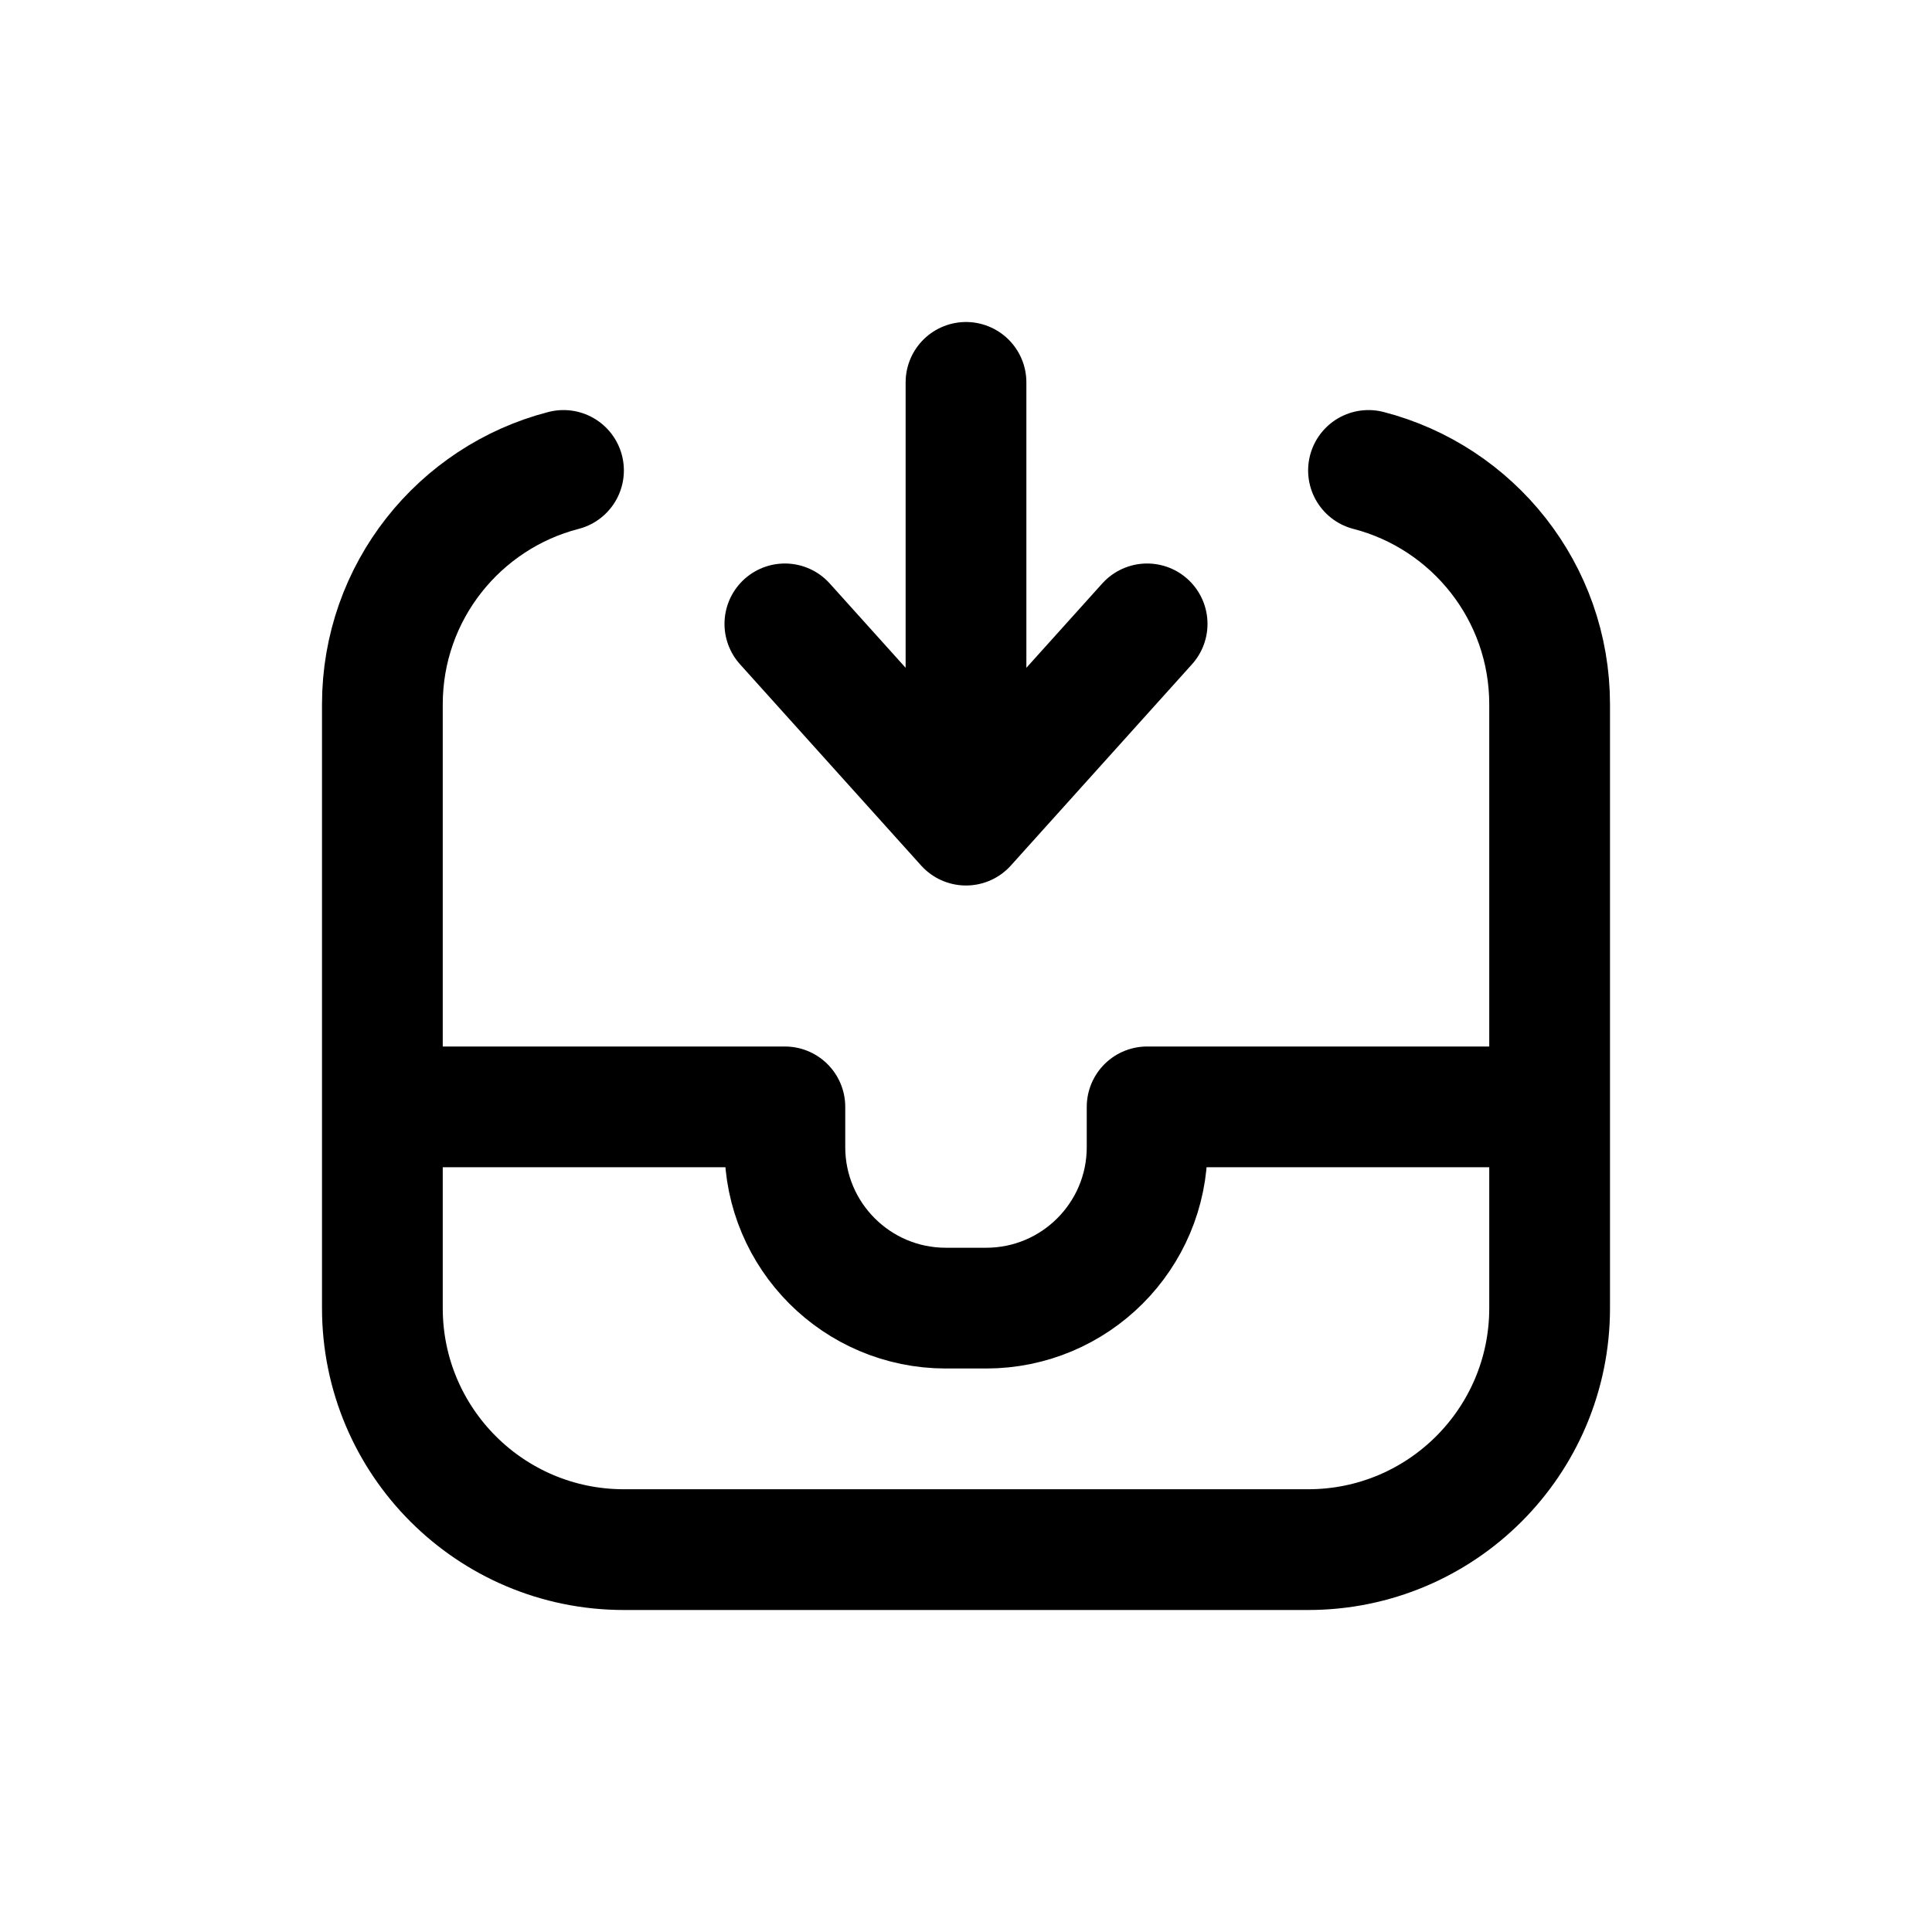 <svg width="24" height="24" viewBox="0 0 24 24" fill="none" xmlns="http://www.w3.org/2000/svg">
<path d="M12 4.75V10.25M12 10.25L9.75 7.75M12 10.25L14.25 7.75" stroke="#141414" style="stroke:#141414;stroke:color(display-p3 0.08 0.08 0.08);stroke-opacity:1;" stroke-width="1.5" stroke-linecap="round" stroke-linejoin="round"/>
<path d="M4.75 13.75V16.25C4.75 17.907 6.093 19.25 7.75 19.25H16.25C17.907 19.25 19.25 17.907 19.25 16.25V13.75M4.75 13.75V8.75C4.75 7.352 5.706 6.178 7 5.844M4.75 13.75H9.75V14.25C9.75 15.354 10.645 16.25 11.75 16.25H12.25C13.355 16.25 14.25 15.354 14.25 14.25V13.75H19.25M19.25 13.75V8.75C19.25 7.352 18.294 6.178 17 5.844" stroke="#141414" style="stroke:#141414;stroke:color(display-p3 0.08 0.08 0.08);stroke-opacity:1;" stroke-width="1.5" stroke-linecap="round" stroke-linejoin="round"/>
</svg>
